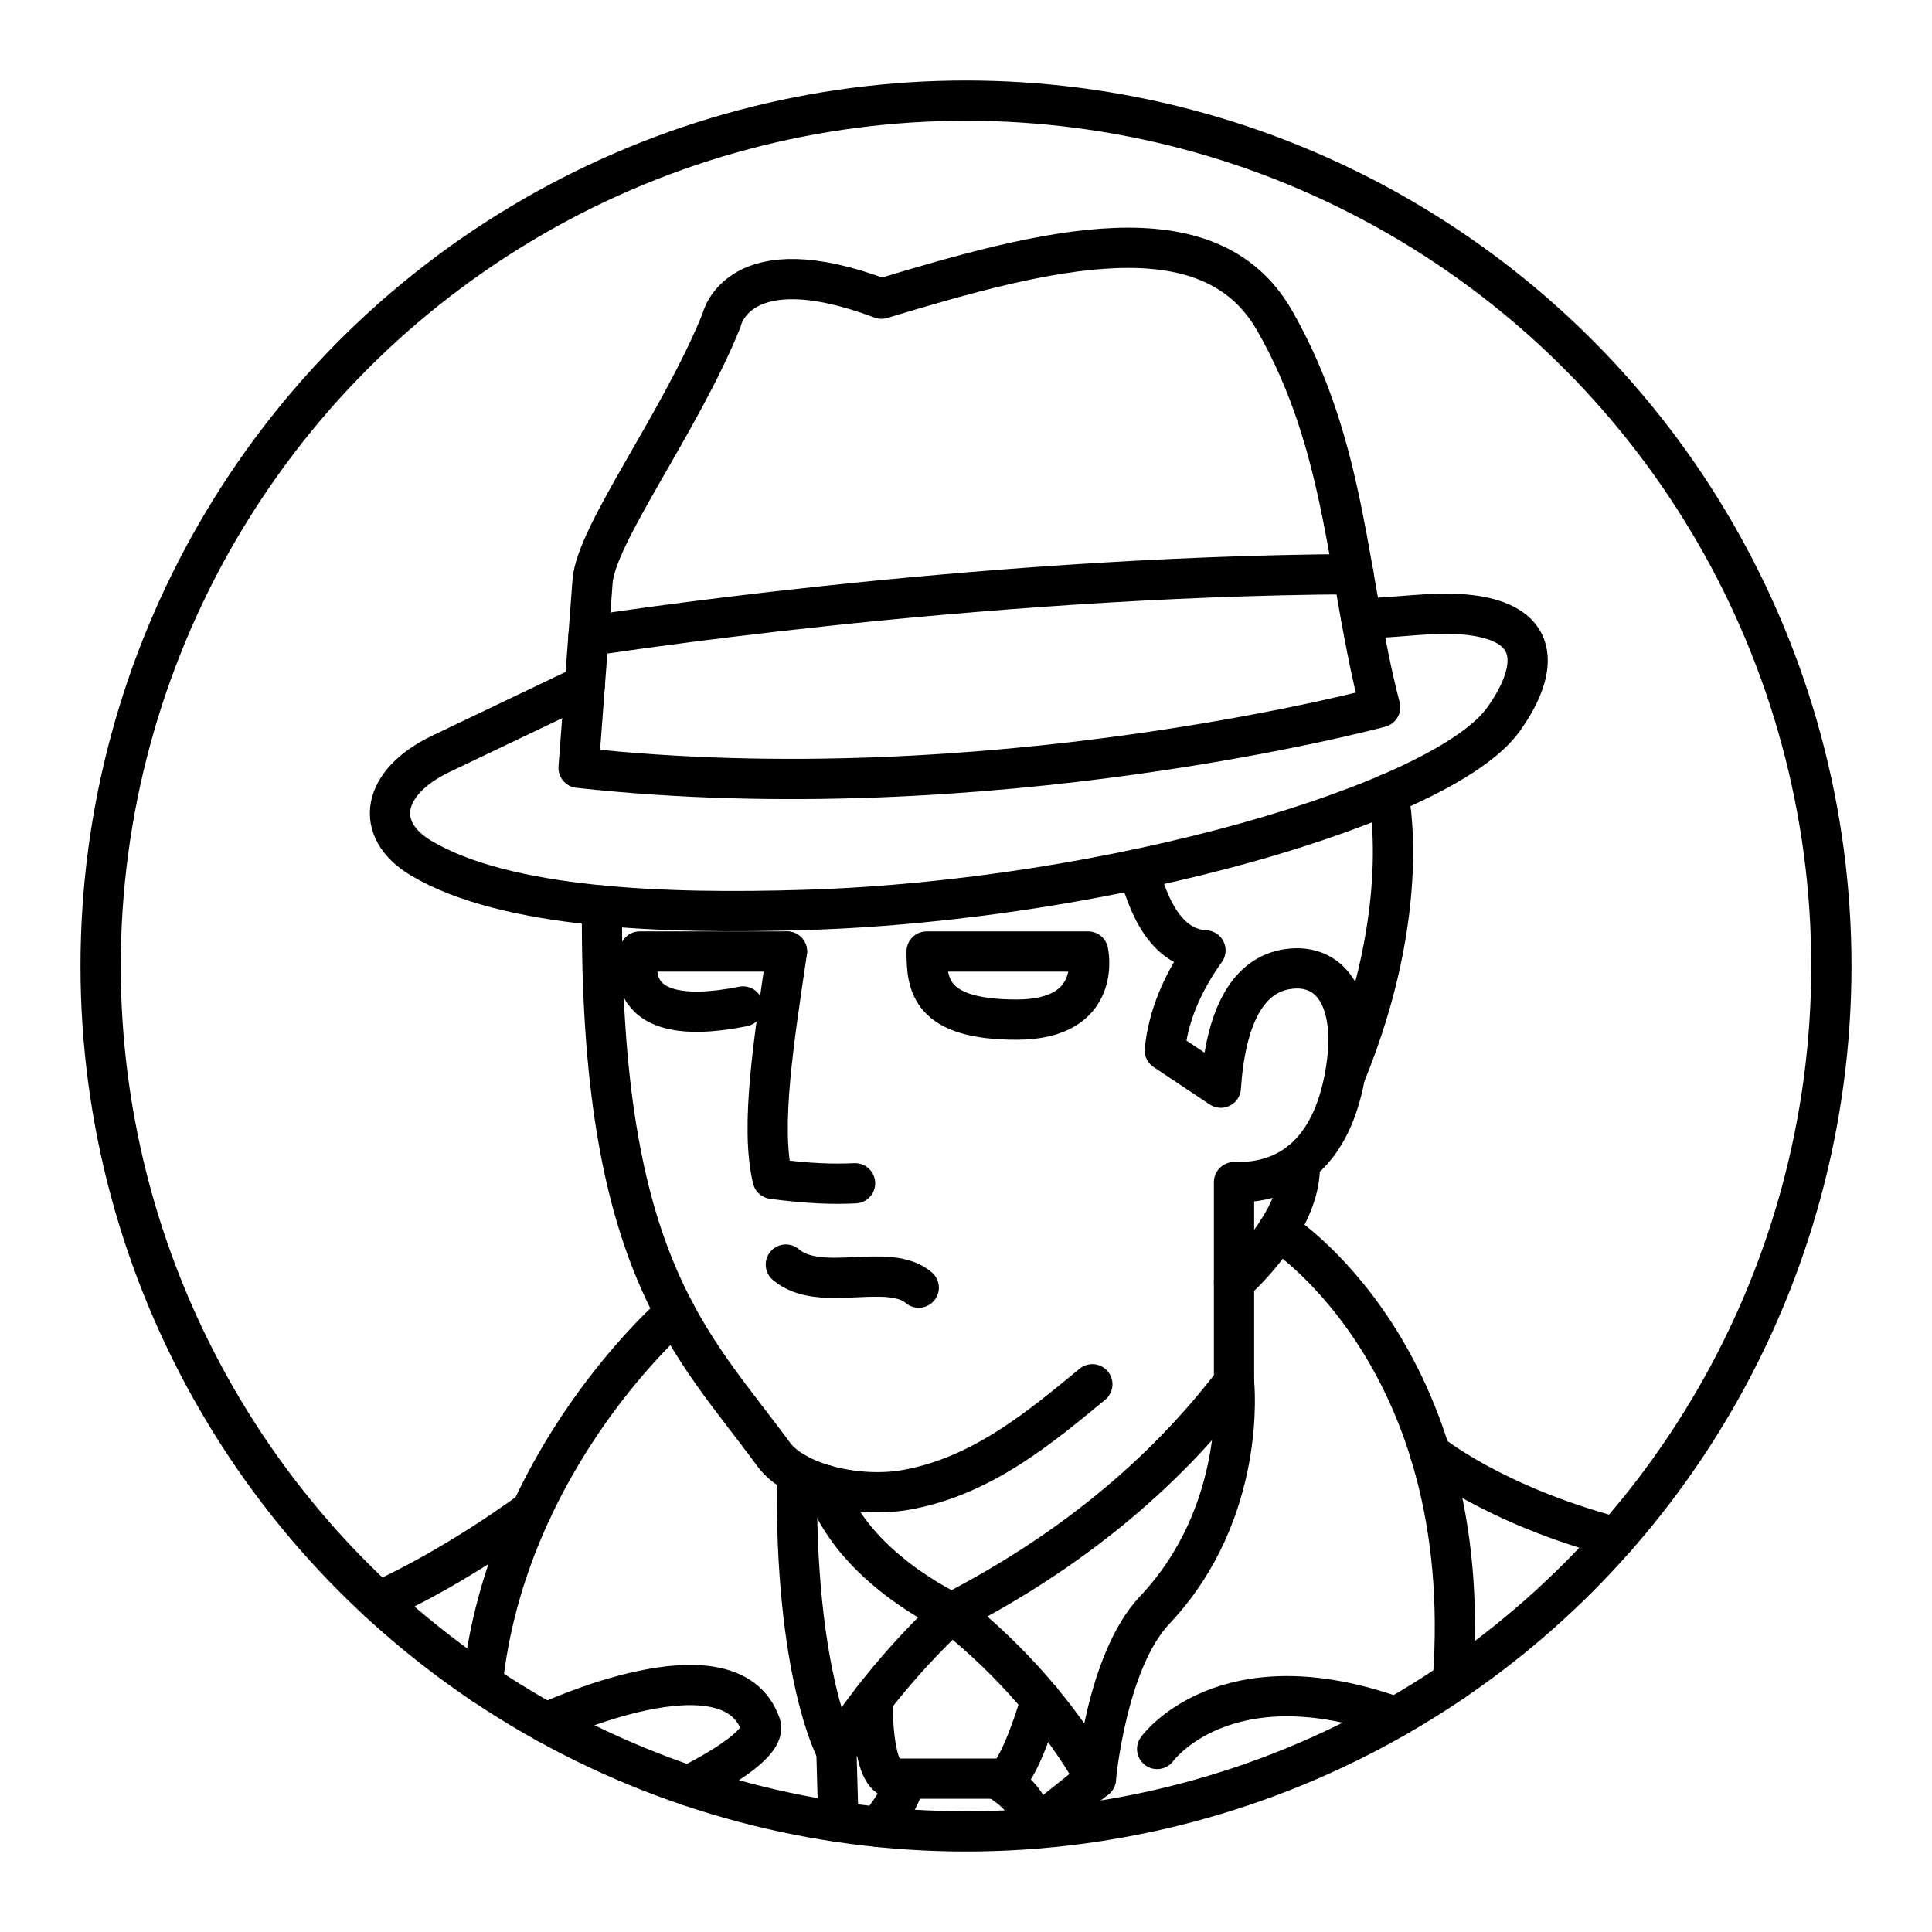 <?xml version="1.0" encoding="UTF-8"?><svg id="b" xmlns="http://www.w3.org/2000/svg" viewBox="0 0 48 48"><defs><style>.af{fill:none;stroke:#000;stroke-linecap:round;stroke-linejoin:round;}</style></defs><g id="e"><g id="f"><path id="g" class="af" d="M14.375,19.076l.347-4.631c.088-1.178,2.179-3.944,3.203-6.484,0,0,.386-1.891,3.975-.54,4.11-1.245,8.143-2.292,9.765.54,1.813,3.167,1.791,6.407,2.624,9.61,0,0-9.726,2.624-19.915,1.505Z"/><path id="h" class="af" d="M14.621,15.803s9.418-1.486,19.005-1.538"/><path id="i" class="af" d="M14.53,17.02l-3.575,1.708c-1.468.701-1.696,1.876-.491,2.593,2.105,1.252,6.041,1.396,9.573,1.285,7.604-.239,15.814-2.654,17.309-4.724.77-1.066,1.154-2.447-1.01-2.62-.738-.059-1.49.072-2.515.107"/><path id="j" class="af" d="M27.139,34.392c-1.283,1.055-2.722,2.276-4.612,2.62-1.21.22-2.778-.156-3.302-.873-2.006-2.744-4.333-4.682-4.268-13.641"/><path id="k" class="af" d="M19.552,23.64c-.315,2.146-.674,4.35-.355,5.649.886.118,1.523.136,2.047.109"/><path id="l" class="af" d="M19.524,31.418c.851.725,2.543-.073,3.302.573"/><path id="m" class="af" d="M19.552,23.64h-3.657s-.71,2.02,2.565,1.365"/><path id="n" class="af" d="M23.022,23.64h4.012s.382,1.692-1.774,1.692-2.238-.86-2.238-1.692Z"/><path id="o" class="af" d="M28.285,21.588c.336,1.309.891,1.984,1.664,2.024-.591.828-.928,1.656-1.01,2.483l1.392.928c.118-1.747.66-2.802,1.665-2.947,1.138-.165,1.742.868,1.419,2.647-.343,1.891-1.383,2.684-2.756,2.647v4.967c-1.774,2.323-4.112,4.233-7.014,5.731,0,0-2.502-1.137-3.148-3.175"/><path id="p" class="af" d="M34.49,19.724s.645,2.824-1.074,6.999"/><circle id="q" class="af" cx="24" cy="24" r="21.5"/><path id="r" class="af" d="M30.659,31.854s1.717-1.486,1.632-2.973"/><path id="s" class="af" d="M31.756,30.567s4.947,3.089,4.339,11.209"/><path id="t" class="af" d="M35.531,36.103s1.549,1.278,4.615,2.093"/><path id="u" class="af" d="M30.659,34.338s.351,3.207-1.974,5.667c-1.2,1.27-1.458,4.186-1.458,4.186-.903-1.556-2.097-2.929-3.583-4.121-1.101,1.032-2.056,2.174-2.866,3.425,0,0-1.043-1.883-.977-6.879"/><path id="v" class="af" d="M28.749,43.453s1.673-2.318,5.927-.791"/><path id="w" class="af" d="M16.774,32.617s-4.187,3.583-4.785,9.216"/><path id="x" class="af" d="M13.575,42.803s4.567-2.145,5.322.049c.193.562-1.794,1.511-1.794,1.511"/><path id="y" class="af" d="M13.207,37.525s-1.802,1.355-3.801,2.263"/><path id="z" class="af" d="M21.681,42.224s-.05,1.966.548,1.966-.406,1.2-.406,1.2"/><path id="aa" class="af" d="M25.862,42.237s-.564,1.953-.95,1.953.697.259.754,1.245"/><path id="ab" class="af" d="M22.23,44.19h2.682"/><path id="ac" class="af" d="M20.78,43.494l.05,1.771"/><path id="ad" class="af" d="M27.228,44.19l-1.562,1.245"/></g></g></svg>